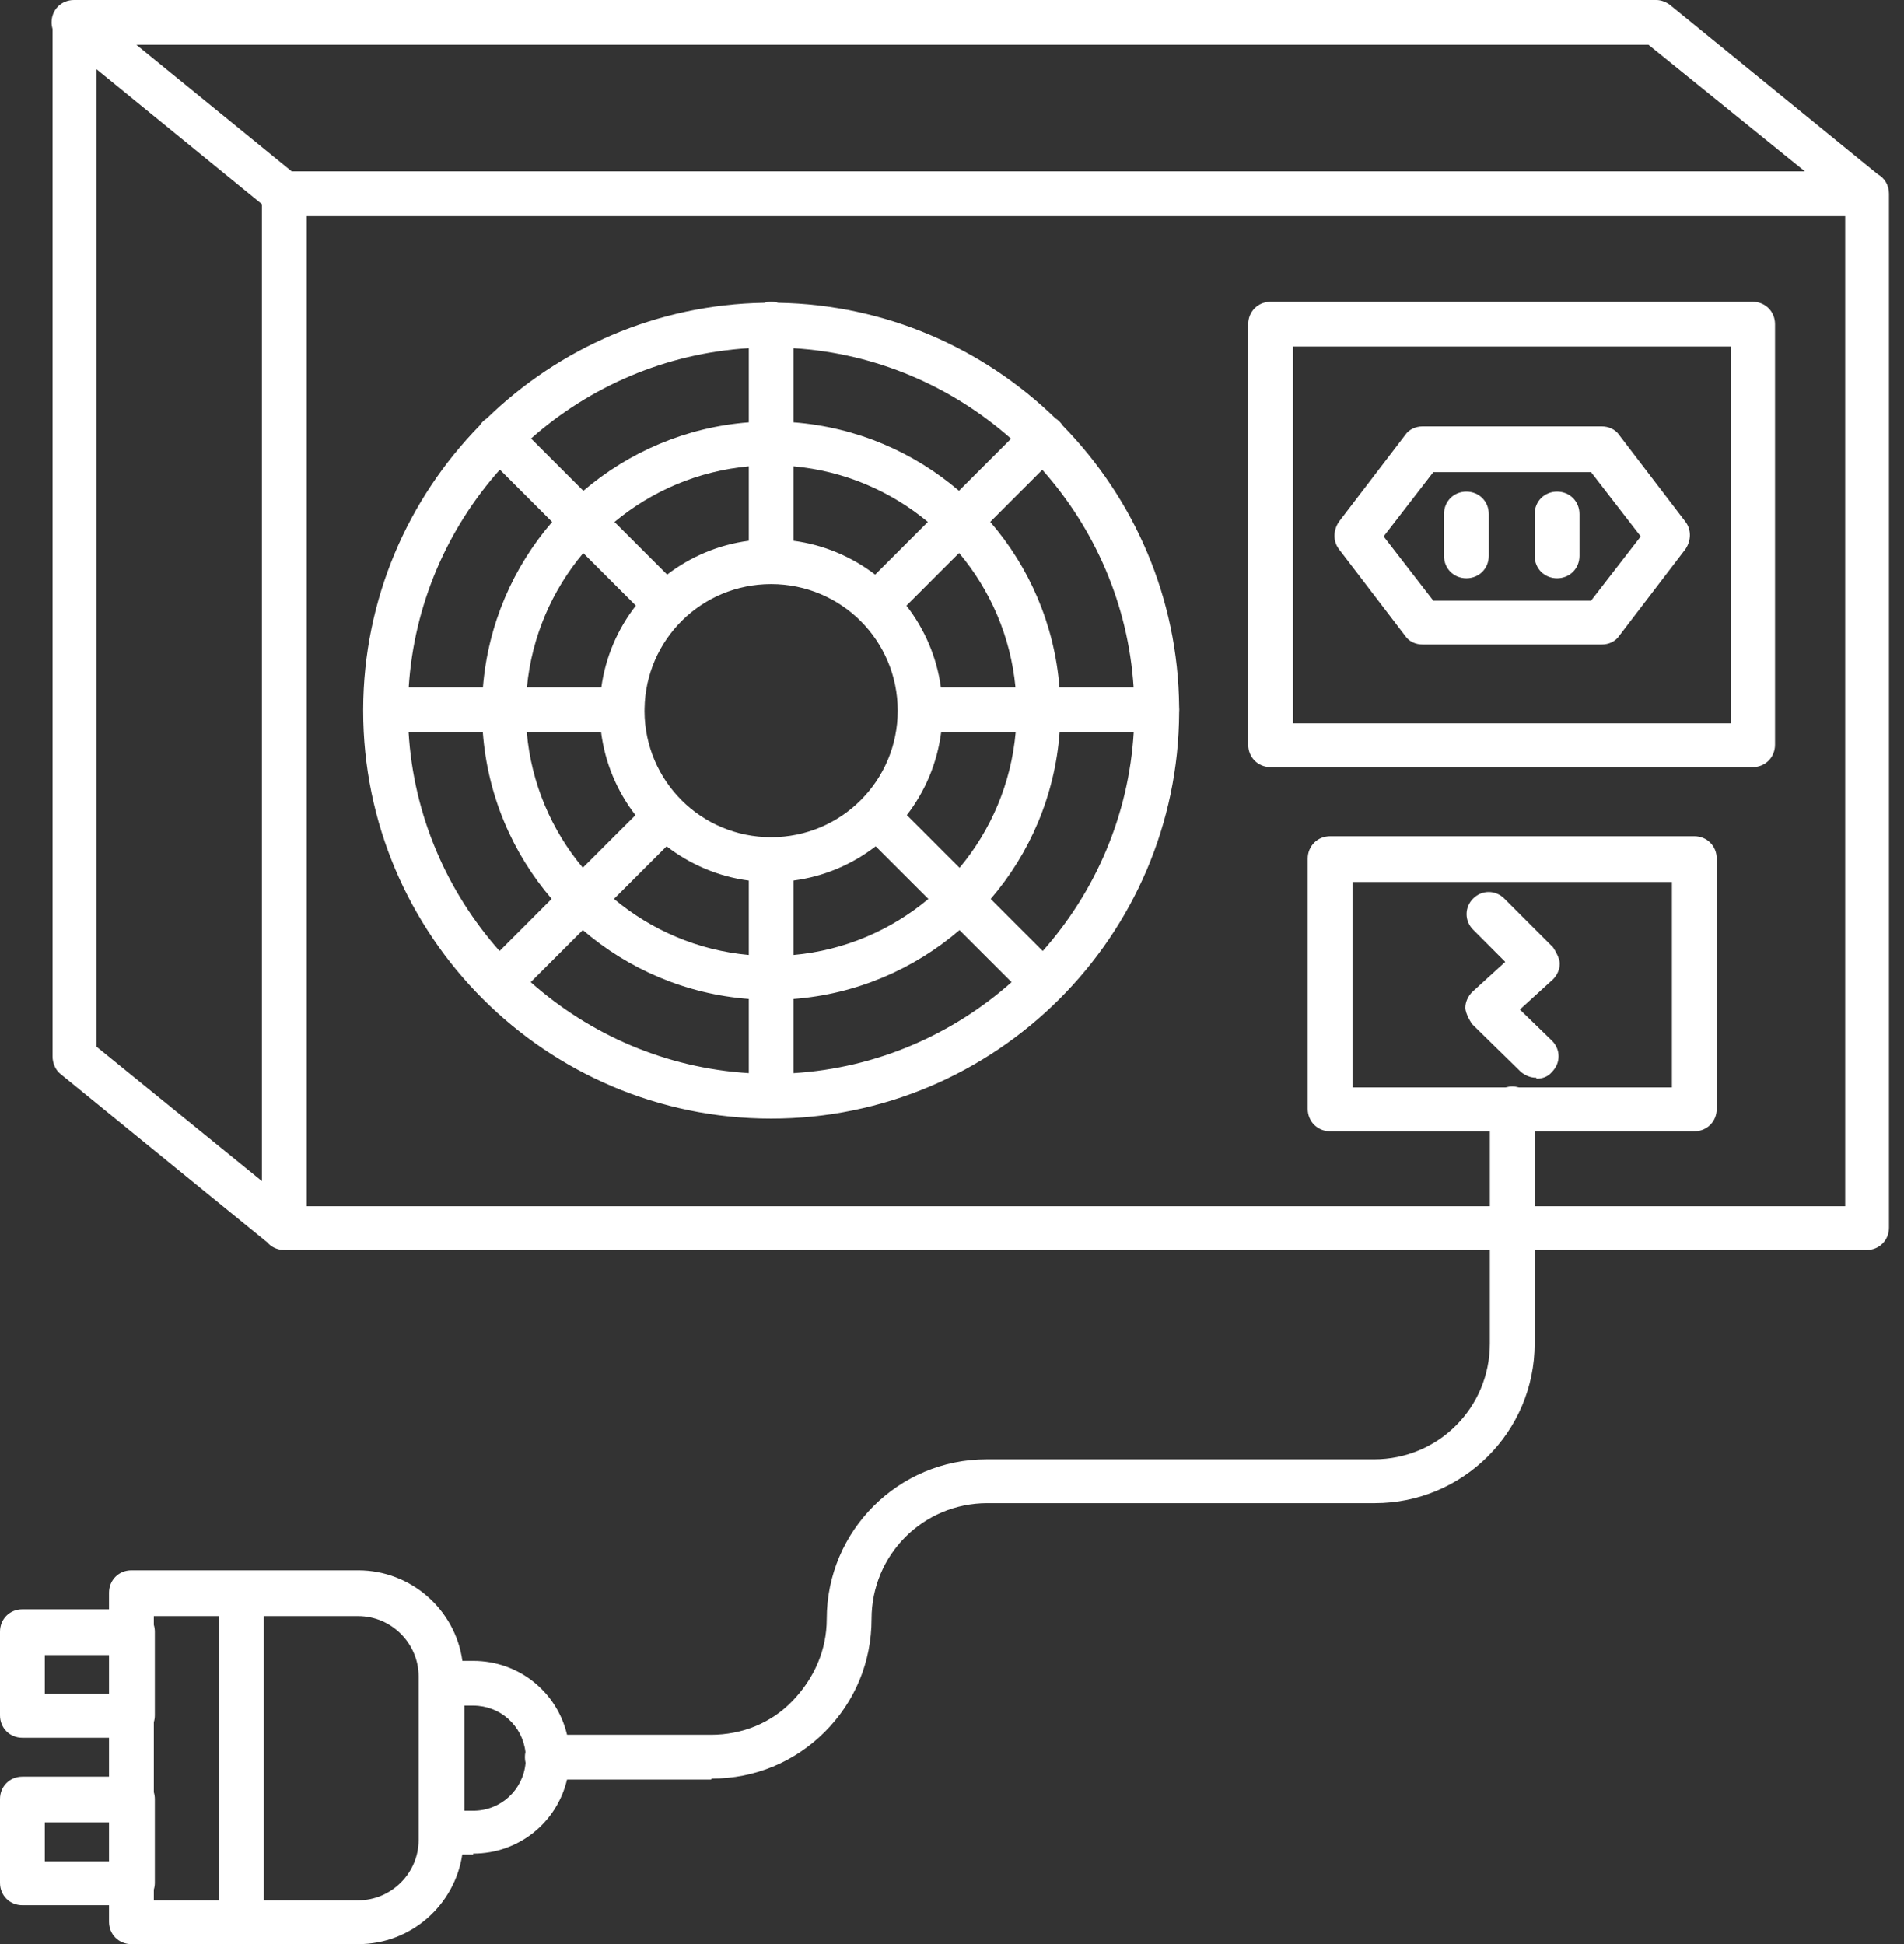 <svg width="47" height="48" viewBox="0 0 47 48" fill="none" xmlns="http://www.w3.org/2000/svg">
<rect x="0" y="0" width="47" height="48" fill="#333333" stroke="none"/>
<path fill-rule="evenodd" clip-rule="evenodd" d="M40.693 1.106L44.553 4.23H7.201L3.367 1.106H40.693ZM1.273 0.553C1.273 0.61 1.282 0.666 1.297 0.717V26.079C1.297 26.247 1.369 26.416 1.489 26.512L6.595 30.672C6.696 30.79 6.846 30.863 7.018 30.863H36.777V33.17C36.777 34.756 35.503 36.03 33.917 36.03H24.35C22.187 36.03 20.408 37.785 20.408 39.972C20.408 40.741 20.096 41.438 19.567 41.991C19.038 42.544 18.317 42.832 17.548 42.832H13.998C13.751 41.78 12.813 41.005 11.681 41.005H11.414C11.238 39.736 10.141 38.77 8.843 38.77H5.96H5.959H3.244C2.932 38.77 2.691 39.01 2.691 39.323V39.732H0.553C0.24 39.732 0 39.972 0 40.285V42.352C0 42.664 0.24 42.905 0.553 42.905H2.691V43.866H0.553C0.24 43.866 0 44.106 0 44.419V46.486C0 46.798 0.24 47.039 0.553 47.039H2.691V47.447C2.691 47.76 2.932 48 3.244 48H5.959H5.96H8.843C10.153 48 11.225 47.029 11.411 45.789H11.681V45.765C12.813 45.765 13.75 44.99 13.997 43.938H17.548L17.572 43.914C18.63 43.914 19.615 43.505 20.36 42.76C21.105 42.015 21.514 41.03 21.514 39.972C21.514 38.386 22.788 37.112 24.374 37.112H33.941C36.104 37.112 37.883 35.357 37.883 33.17V30.863H46.077C46.389 30.863 46.629 30.622 46.629 30.31V4.783C46.629 4.572 46.52 4.394 46.352 4.301L41.222 0.12C41.126 0.048 41.005 0 40.885 0H1.826C1.514 0 1.273 0.24 1.273 0.553ZM12.971 43.258C12.962 43.299 12.957 43.341 12.957 43.385C12.957 43.434 12.963 43.482 12.974 43.526C12.915 44.192 12.363 44.707 11.681 44.707H11.465V44.683V42.111H11.681C12.351 42.111 12.897 42.609 12.971 43.258ZM41.271 26.848H37.496C37.444 26.833 37.388 26.824 37.33 26.824C37.272 26.824 37.216 26.833 37.164 26.848H33.387V21.777H41.271V26.848ZM37.883 27.93V29.781H45.548V5.336H7.571V29.781H36.777V27.93H32.834C32.522 27.93 32.281 27.689 32.281 27.377V21.2C32.281 20.887 32.522 20.647 32.834 20.647H41.824C42.136 20.647 42.377 20.887 42.377 21.2V27.377C42.377 27.689 42.136 27.93 41.824 27.93H37.883ZM6.465 29.159V5.039L2.379 1.706V25.839L6.465 29.159ZM8.965 17.546C8.965 23.099 13.484 27.617 19.036 27.617C24.575 27.617 29.086 23.12 29.107 17.586C29.109 17.565 29.11 17.544 29.11 17.522C29.11 17.499 29.109 17.477 29.107 17.455C29.083 14.754 27.989 12.303 26.231 10.506C26.209 10.471 26.182 10.438 26.152 10.407C26.12 10.376 26.087 10.349 26.051 10.327C24.274 8.6 21.864 7.521 19.208 7.476C19.154 7.46 19.097 7.451 19.037 7.451C18.977 7.451 18.92 7.46 18.867 7.476C16.21 7.52 13.799 8.599 12.022 10.326C11.986 10.349 11.952 10.376 11.92 10.407C11.889 10.438 11.862 10.472 11.84 10.507C10.069 12.318 8.973 14.79 8.965 17.514L8.965 17.522L8.965 17.527L8.965 17.546ZM24.958 10.832C23.505 9.548 21.637 8.724 19.59 8.598V10.428C21.143 10.547 22.556 11.163 23.672 12.117L24.958 10.832ZM24.444 12.885C25.405 13.999 26.029 15.414 26.153 16.969H27.983C27.851 14.919 27.02 13.05 25.729 11.599L24.444 12.885ZM22.904 12.886C21.987 12.125 20.843 11.628 19.59 11.514V13.352C20.34 13.451 21.029 13.747 21.603 14.187L22.904 12.886ZM22.375 14.953L23.675 13.653C24.444 14.568 24.948 15.713 25.067 16.969H23.226C23.123 16.217 22.821 15.526 22.375 14.953ZM25.74 23.48C27.035 22.02 27.864 20.138 27.986 18.075H26.157C26.042 19.643 25.42 21.071 24.455 22.195L25.74 23.48ZM22.385 20.125C22.835 19.543 23.136 18.84 23.233 18.075H25.072C24.961 19.344 24.459 20.502 23.686 21.426L22.385 20.125ZM12.332 23.48C11.037 22.019 10.208 20.137 10.086 18.075H11.918C12.033 19.642 12.654 21.07 13.618 22.193L12.332 23.48ZM13.101 24.249C14.556 25.54 16.43 26.368 18.484 26.495V24.664C16.925 24.544 15.506 23.924 14.387 22.963L13.101 24.249ZM24.971 24.249C23.516 25.54 21.643 26.368 19.59 26.495V24.664C21.149 24.544 22.567 23.924 23.685 22.964L24.971 24.249ZM22.917 22.195L21.616 20.895C21.04 21.34 20.346 21.64 19.59 21.74V23.578C20.849 23.464 21.998 22.963 22.917 22.195ZM16.455 20.895C17.032 21.341 17.727 21.642 18.484 21.741V23.578C17.224 23.464 16.075 22.962 15.156 22.194L16.455 20.895ZM15.686 20.126C15.235 19.543 14.934 18.84 14.838 18.075H13.003C13.113 19.343 13.615 20.5 14.387 21.424L15.686 20.126ZM10.089 16.969H11.921C12.046 15.415 12.668 14 13.63 12.886L12.339 11.595C11.048 13.047 10.22 14.917 10.089 16.969ZM13.007 16.969H14.844C14.947 16.216 15.249 15.526 15.696 14.952L14.398 13.655C13.63 14.569 13.126 15.714 13.007 16.969ZM15.911 17.522C15.911 17.533 15.911 17.544 15.91 17.556C15.916 19.282 17.308 20.671 19.035 20.671C20.766 20.671 22.16 19.276 22.16 17.546C22.16 15.815 20.766 14.421 19.035 14.421C17.321 14.421 15.937 15.788 15.911 17.496C15.911 17.504 15.911 17.513 15.911 17.522ZM13.109 10.827L14.4 12.118C15.517 11.164 16.931 10.547 18.484 10.428V8.597C16.429 8.723 14.56 9.545 13.109 10.827ZM16.468 14.186L15.169 12.887C16.086 12.125 17.23 11.628 18.484 11.514V13.351C17.733 13.449 17.043 13.746 16.468 14.186ZM3.797 46.918H5.406V39.9H3.797V40.116C3.813 40.169 3.822 40.226 3.822 40.285V42.352C3.822 42.411 3.813 42.468 3.797 42.52V44.25C3.813 44.303 3.822 44.36 3.822 44.419V46.486C3.822 46.545 3.813 46.602 3.797 46.654V46.918ZM8.843 46.918H6.513V39.9H8.843C9.661 39.9 10.334 40.573 10.334 41.39V45.428C10.334 46.245 9.661 46.918 8.843 46.918ZM2.691 44.996V45.957H1.106V44.996H2.691ZM1.106 40.862H2.691V41.823H1.106V40.862ZM43.263 18.941H31.365C31.053 18.941 30.812 18.7 30.812 18.388V8.004C30.812 7.692 31.053 7.451 31.365 7.451H43.263C43.576 7.451 43.816 7.692 43.816 8.004V18.388C43.816 18.7 43.576 18.941 43.263 18.941ZM31.918 17.859H42.734V8.557H31.918V17.859ZM35.117 15.912H39.539C39.708 15.912 39.876 15.84 39.972 15.695L41.606 13.556C41.751 13.34 41.751 13.075 41.606 12.883L39.972 10.744C39.876 10.6 39.708 10.528 39.539 10.528H35.117C34.948 10.528 34.78 10.6 34.684 10.744L33.05 12.883C32.905 13.1 32.905 13.364 33.05 13.556L34.684 15.695C34.78 15.84 34.948 15.912 35.117 15.912ZM39.275 14.83H35.381L34.155 13.244L35.381 11.657H39.275L40.501 13.244L39.275 14.83ZM36.197 14.277C35.885 14.277 35.645 14.037 35.645 13.724V12.691C35.645 12.378 35.885 12.138 36.197 12.138C36.51 12.138 36.75 12.378 36.75 12.691V13.724C36.75 14.037 36.51 14.277 36.197 14.277ZM37.883 13.724C37.883 14.037 38.123 14.277 38.436 14.277C38.748 14.277 38.989 14.037 38.989 13.724V12.691C38.989 12.378 38.748 12.138 38.436 12.138C38.123 12.138 37.883 12.378 37.883 12.691V13.724ZM37.542 26.464C37.662 26.56 37.782 26.608 37.926 26.608V26.632C38.071 26.632 38.215 26.584 38.311 26.464C38.527 26.247 38.527 25.911 38.311 25.695L37.518 24.925L38.335 24.18C38.431 24.084 38.503 23.94 38.503 23.796C38.503 23.627 38.335 23.387 38.335 23.387L37.133 22.185C36.917 21.969 36.581 21.969 36.364 22.185C36.148 22.401 36.148 22.738 36.364 22.954L37.157 23.748L36.34 24.493C36.244 24.589 36.172 24.733 36.172 24.877C36.172 25.046 36.34 25.286 36.34 25.286L37.542 26.464Z" fill="white"/>
</svg>
